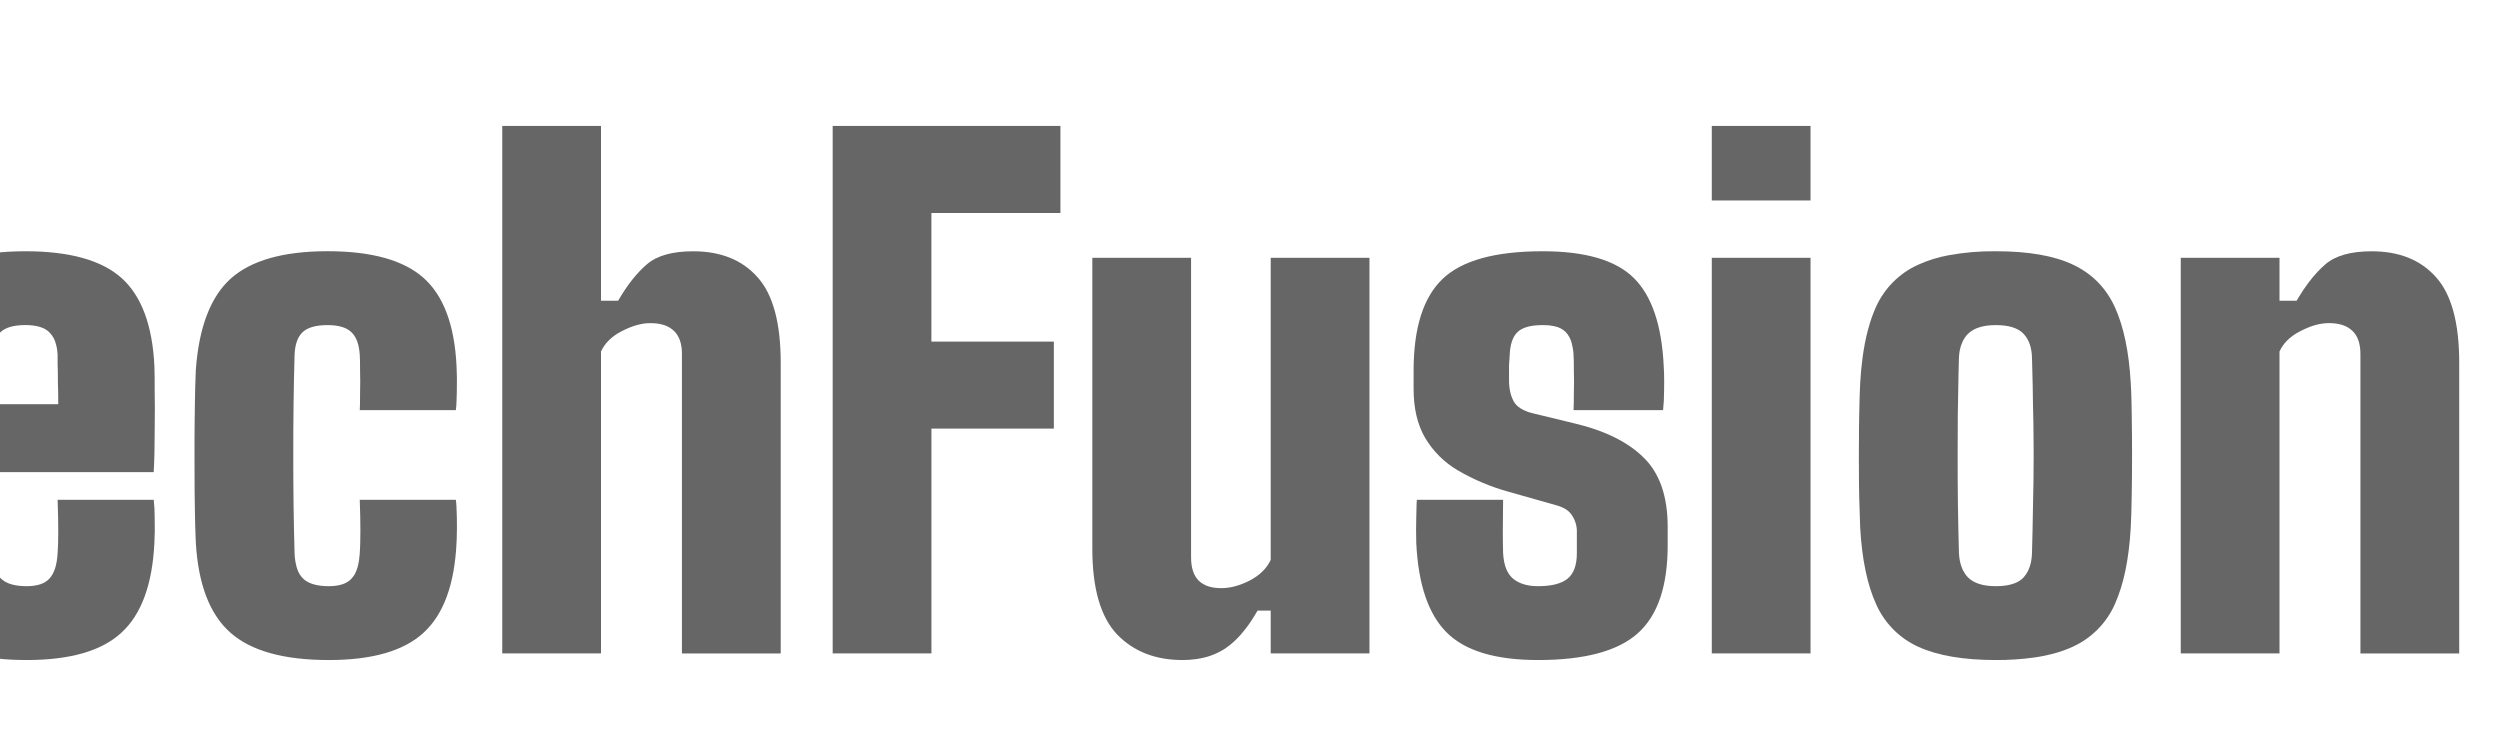 <svg width="70" height="21" viewBox="0 0 70 21" fill="none" xmlns="http://www.w3.org/2000/svg">
<g id="svg8874411954" clip-path="url(#clip0_1_56)">
<path id="Vector" d="M-2.009 17.715C-1.431 18.226 -0.513 18.481 0.746 18.481C1.963 18.481 2.848 18.226 3.4 17.714C3.959 17.204 4.267 16.364 4.323 15.195C4.335 14.992 4.338 14.758 4.331 14.493C4.332 14.327 4.323 14.16 4.304 13.995H1.613C1.625 14.315 1.631 14.607 1.631 14.872C1.631 15.136 1.625 15.343 1.613 15.49C1.594 15.823 1.517 16.059 1.383 16.201C1.254 16.343 1.042 16.413 0.746 16.413C0.414 16.413 0.175 16.343 0.027 16.201C-0.12 16.059 -0.2 15.823 -0.211 15.49C-0.218 15.139 -0.228 14.773 -0.24 14.392C-0.246 14.004 -0.248 13.613 -0.248 13.219H4.304C4.323 12.874 4.331 12.499 4.331 12.093C4.335 11.858 4.337 11.635 4.336 11.423L4.331 10.967L4.33 10.563C4.328 10.458 4.326 10.352 4.323 10.247C4.267 9.103 3.959 8.281 3.401 7.782C2.841 7.284 1.945 7.035 0.71 7.035C-0.525 7.035 -1.429 7.29 -2 7.801C-2.566 8.312 -2.89 9.164 -2.977 10.358L-2.988 10.602L-2.998 10.974L-3.004 11.373C-3.019 12.327 -3.019 13.281 -3.004 14.235L-3.002 14.4L-2.995 14.735L-2.987 14.977L-2.977 15.195C-2.909 16.364 -2.586 17.203 -2.009 17.715ZM1.631 11.318H-0.249C-0.236 11.078 -0.231 10.844 -0.231 10.616L-0.211 9.932C-0.209 9.833 -0.195 9.734 -0.172 9.637C-0.143 9.507 -0.077 9.388 0.018 9.296C0.16 9.167 0.39 9.102 0.71 9.102C1.017 9.102 1.238 9.167 1.373 9.296C1.468 9.388 1.535 9.505 1.566 9.634L1.577 9.679L1.59 9.734C1.601 9.796 1.608 9.862 1.613 9.933V10.192C1.619 10.327 1.621 10.493 1.621 10.69C1.628 10.887 1.631 11.096 1.631 11.318Z" fill="#666666"/>
<path id="Vector_2" d="M10.073 11.483L10.077 11.39L10.08 11.299L10.082 11.004C10.088 10.788 10.088 10.579 10.082 10.376C10.082 10.168 10.079 10.019 10.073 9.933C10.054 9.638 9.975 9.425 9.833 9.296C9.698 9.167 9.476 9.103 9.17 9.103C8.851 9.103 8.619 9.167 8.479 9.296C8.337 9.425 8.26 9.638 8.248 9.933C8.235 10.37 8.227 10.825 8.22 11.3L8.213 12.058L8.212 12.73L8.213 13.364L8.22 14.152C8.227 14.613 8.235 15.059 8.248 15.49C8.251 15.573 8.258 15.652 8.271 15.723C8.287 15.822 8.311 15.909 8.342 15.985C8.376 16.066 8.425 16.139 8.487 16.201C8.635 16.343 8.875 16.413 9.207 16.413C9.501 16.413 9.714 16.343 9.842 16.201C9.887 16.154 9.925 16.099 9.952 16.04L9.977 15.983L9.997 15.928L10.008 15.895L10.022 15.844C10.034 15.798 10.044 15.749 10.052 15.697C10.068 15.577 10.078 15.456 10.082 15.335L10.086 15.213C10.09 15.113 10.091 14.999 10.091 14.872C10.091 14.607 10.085 14.315 10.073 13.995H12.764C12.776 14.056 12.786 14.223 12.792 14.493C12.796 14.691 12.795 14.889 12.788 15.087L12.783 15.195C12.727 16.364 12.42 17.203 11.861 17.715C11.308 18.226 10.423 18.481 9.207 18.481C7.946 18.481 7.029 18.226 6.451 17.714C5.874 17.204 5.551 16.364 5.483 15.195C5.468 14.875 5.459 14.555 5.456 14.235L5.449 13.712L5.448 13.436L5.446 12.813V12.37L5.449 11.925L5.456 11.373C5.459 11.035 5.468 10.696 5.483 10.357C5.569 9.164 5.895 8.312 6.46 7.801C7.032 7.29 7.935 7.034 9.17 7.034C10.404 7.034 11.301 7.284 11.861 7.782C12.42 8.281 12.727 9.102 12.783 10.247C12.794 10.45 12.798 10.69 12.791 10.967L12.783 11.227L12.776 11.367C12.772 11.42 12.768 11.458 12.764 11.483H10.073ZM14.063 3.527V18.296H16.828V9.842C16.939 9.602 17.135 9.411 17.418 9.269C17.546 9.203 17.67 9.151 17.791 9.114C17.877 9.087 17.962 9.069 18.044 9.058L18.112 9.052C18.146 9.049 18.178 9.048 18.211 9.048C18.499 9.048 18.717 9.118 18.865 9.26C18.988 9.374 19.062 9.538 19.086 9.752C19.092 9.803 19.094 9.858 19.094 9.916V18.297H21.86V10.155C21.86 9.036 21.642 8.236 21.205 7.755C20.776 7.275 20.176 7.036 19.408 7.036C18.831 7.036 18.401 7.155 18.118 7.396C17.835 7.636 17.565 7.977 17.307 8.421H16.828V3.526L14.063 3.527ZM23.315 18.296V3.527H29.692V5.964H26.079V9.564H29.508V12.001H26.08V18.296H23.315ZM31.276 17.761C31.737 18.241 32.349 18.481 33.111 18.481C33.238 18.481 33.361 18.473 33.478 18.456L33.546 18.446L33.614 18.434C33.854 18.39 34.084 18.299 34.29 18.168C34.5 18.031 34.699 17.838 34.889 17.59C35 17.445 35.107 17.28 35.212 17.096H35.58V18.296H38.345V7.219H35.58V15.675C35.47 15.915 35.273 16.108 34.99 16.256C34.714 16.397 34.45 16.468 34.198 16.468C34.074 16.468 33.964 16.455 33.868 16.428C33.806 16.411 33.745 16.386 33.689 16.353C33.643 16.326 33.6 16.294 33.562 16.256C33.42 16.114 33.35 15.896 33.35 15.601V7.219H30.585V15.361C30.585 16.475 30.816 17.274 31.276 17.761ZM43.064 18.481C41.878 18.481 41.027 18.226 40.512 17.714C39.995 17.204 39.71 16.364 39.655 15.195C39.649 14.961 39.649 14.727 39.655 14.493L39.665 14.094L39.672 13.994H42.087C42.082 14.315 42.079 14.607 42.079 14.872C42.079 15.136 42.082 15.343 42.087 15.49C42.106 15.823 42.197 16.059 42.364 16.201C42.536 16.343 42.769 16.413 43.064 16.413C43.445 16.413 43.721 16.343 43.894 16.201C44.066 16.059 44.152 15.823 44.152 15.49V14.899C44.157 14.731 44.108 14.567 44.014 14.428C43.965 14.353 43.899 14.29 43.82 14.246C43.739 14.201 43.652 14.166 43.562 14.143L42.253 13.773C41.753 13.636 41.273 13.434 40.824 13.173C40.444 12.952 40.127 12.638 39.903 12.259C39.688 11.89 39.581 11.434 39.581 10.893V10.376C39.581 9.183 39.851 8.327 40.392 7.81C40.933 7.293 41.866 7.035 43.193 7.035C44.391 7.035 45.242 7.284 45.746 7.783C46.25 8.281 46.529 9.103 46.584 10.247C46.593 10.374 46.597 10.515 46.597 10.672C46.597 10.764 46.597 10.863 46.594 10.967C46.594 11.139 46.585 11.312 46.566 11.483H44.059C44.066 11.373 44.068 11.213 44.068 11.004C44.075 10.788 44.075 10.579 44.068 10.376C44.07 10.228 44.067 10.081 44.059 9.933C44.054 9.826 44.037 9.72 44.01 9.617C43.982 9.497 43.923 9.386 43.839 9.296C43.753 9.213 43.645 9.158 43.528 9.136L43.46 9.123L43.392 9.112L43.353 9.109L43.309 9.106C43.27 9.104 43.231 9.102 43.192 9.103C42.861 9.103 42.628 9.167 42.493 9.296C42.357 9.425 42.284 9.638 42.272 9.933C42.268 10.032 42.261 10.13 42.253 10.228V10.653C42.253 10.881 42.296 11.074 42.382 11.235C42.405 11.277 42.434 11.316 42.468 11.349C42.499 11.38 42.535 11.408 42.577 11.435C42.632 11.469 42.694 11.5 42.766 11.527L42.827 11.547C42.861 11.557 42.898 11.567 42.935 11.576L44.078 11.853C44.938 12.056 45.589 12.379 46.032 12.822C46.474 13.259 46.695 13.903 46.695 14.752V15.268C46.695 16.413 46.416 17.235 45.857 17.733C45.297 18.232 44.366 18.481 43.064 18.481ZM47.93 3.527V5.613H50.695V3.527H47.93ZM47.93 7.219V18.296H50.695V7.219H47.93Z" fill="#666666"/>
<path id="Vector_3" d="M55.882 18.481C54.979 18.481 54.257 18.357 53.716 18.112C53.192 17.876 52.773 17.455 52.537 16.93C52.285 16.383 52.135 15.663 52.085 14.77L52.058 13.93L52.052 13.56C52.05 13.302 52.048 13.043 52.048 12.785L52.051 12.282L52.052 11.988L52.058 11.622C52.062 11.323 52.071 11.025 52.085 10.727C52.099 10.48 52.121 10.246 52.15 10.026C52.225 9.461 52.351 8.984 52.527 8.595C52.763 8.07 53.183 7.649 53.707 7.413C53.978 7.291 54.263 7.201 54.556 7.148C54.993 7.068 55.437 7.03 55.882 7.035C56.798 7.035 57.519 7.16 58.049 7.413C58.211 7.489 58.365 7.583 58.507 7.693C58.812 7.928 59.049 8.232 59.218 8.604C59.464 9.146 59.612 9.853 59.661 10.727L59.673 10.954L59.681 11.21L59.688 11.577C59.701 12.343 59.701 13.109 59.688 13.875C59.683 14.238 59.673 14.536 59.661 14.77C59.612 15.65 59.464 16.364 59.218 16.912C58.987 17.438 58.571 17.862 58.049 18.103C57.894 18.175 57.734 18.235 57.57 18.281C57.375 18.336 57.176 18.379 56.975 18.408C56.613 18.459 56.248 18.483 55.882 18.481ZM55.882 16.413C56.088 16.413 56.26 16.388 56.397 16.336C56.495 16.302 56.583 16.247 56.656 16.173C56.758 16.063 56.828 15.922 56.865 15.752L56.88 15.663C56.89 15.602 56.895 15.538 56.896 15.471L56.911 14.873C56.916 14.638 56.92 14.397 56.924 14.152C56.936 13.69 56.942 13.223 56.942 12.748L56.941 12.468C56.94 12.265 56.938 12.062 56.935 11.86L56.924 11.355L56.915 10.778L56.896 10.026C56.89 9.73 56.81 9.503 56.656 9.343C56.503 9.183 56.245 9.103 55.882 9.103C55.532 9.103 55.274 9.183 55.108 9.343C55.037 9.413 54.981 9.498 54.942 9.59C54.912 9.658 54.889 9.73 54.875 9.803C54.867 9.844 54.86 9.887 54.857 9.93L54.85 10.026L54.838 10.488C54.82 11.245 54.812 12.001 54.814 12.758C54.814 13.226 54.816 13.69 54.822 14.152L54.834 14.807C54.838 15.034 54.844 15.256 54.85 15.472C54.862 15.773 54.948 16.007 55.108 16.173C55.274 16.333 55.532 16.413 55.882 16.413Z" fill="#666666"/>
<path id="Vector_4" d="M63.826 7.219H61.061V18.296H63.826V9.842C63.873 9.738 63.937 9.644 64.016 9.559C64.121 9.447 64.254 9.35 64.416 9.269C64.699 9.122 64.962 9.047 65.209 9.047C65.497 9.047 65.715 9.118 65.863 9.26C66.016 9.402 66.092 9.62 66.092 9.916V18.297H68.858V10.155C68.858 9.036 68.64 8.236 68.203 7.755C67.774 7.275 67.174 7.036 66.406 7.036C65.829 7.036 65.399 7.155 65.116 7.396C65.043 7.459 64.973 7.526 64.906 7.596C64.814 7.692 64.724 7.799 64.635 7.918C64.542 8.043 64.454 8.173 64.373 8.307L64.305 8.42H63.826V7.219Z" fill="#666666"/>
</g>
<defs>
<clipPath id="clip0_1_56">
<rect width="104" height="20" fill="white" transform="translate(-34.91 0.45)"/>
</clipPath>
</defs>
</svg>

